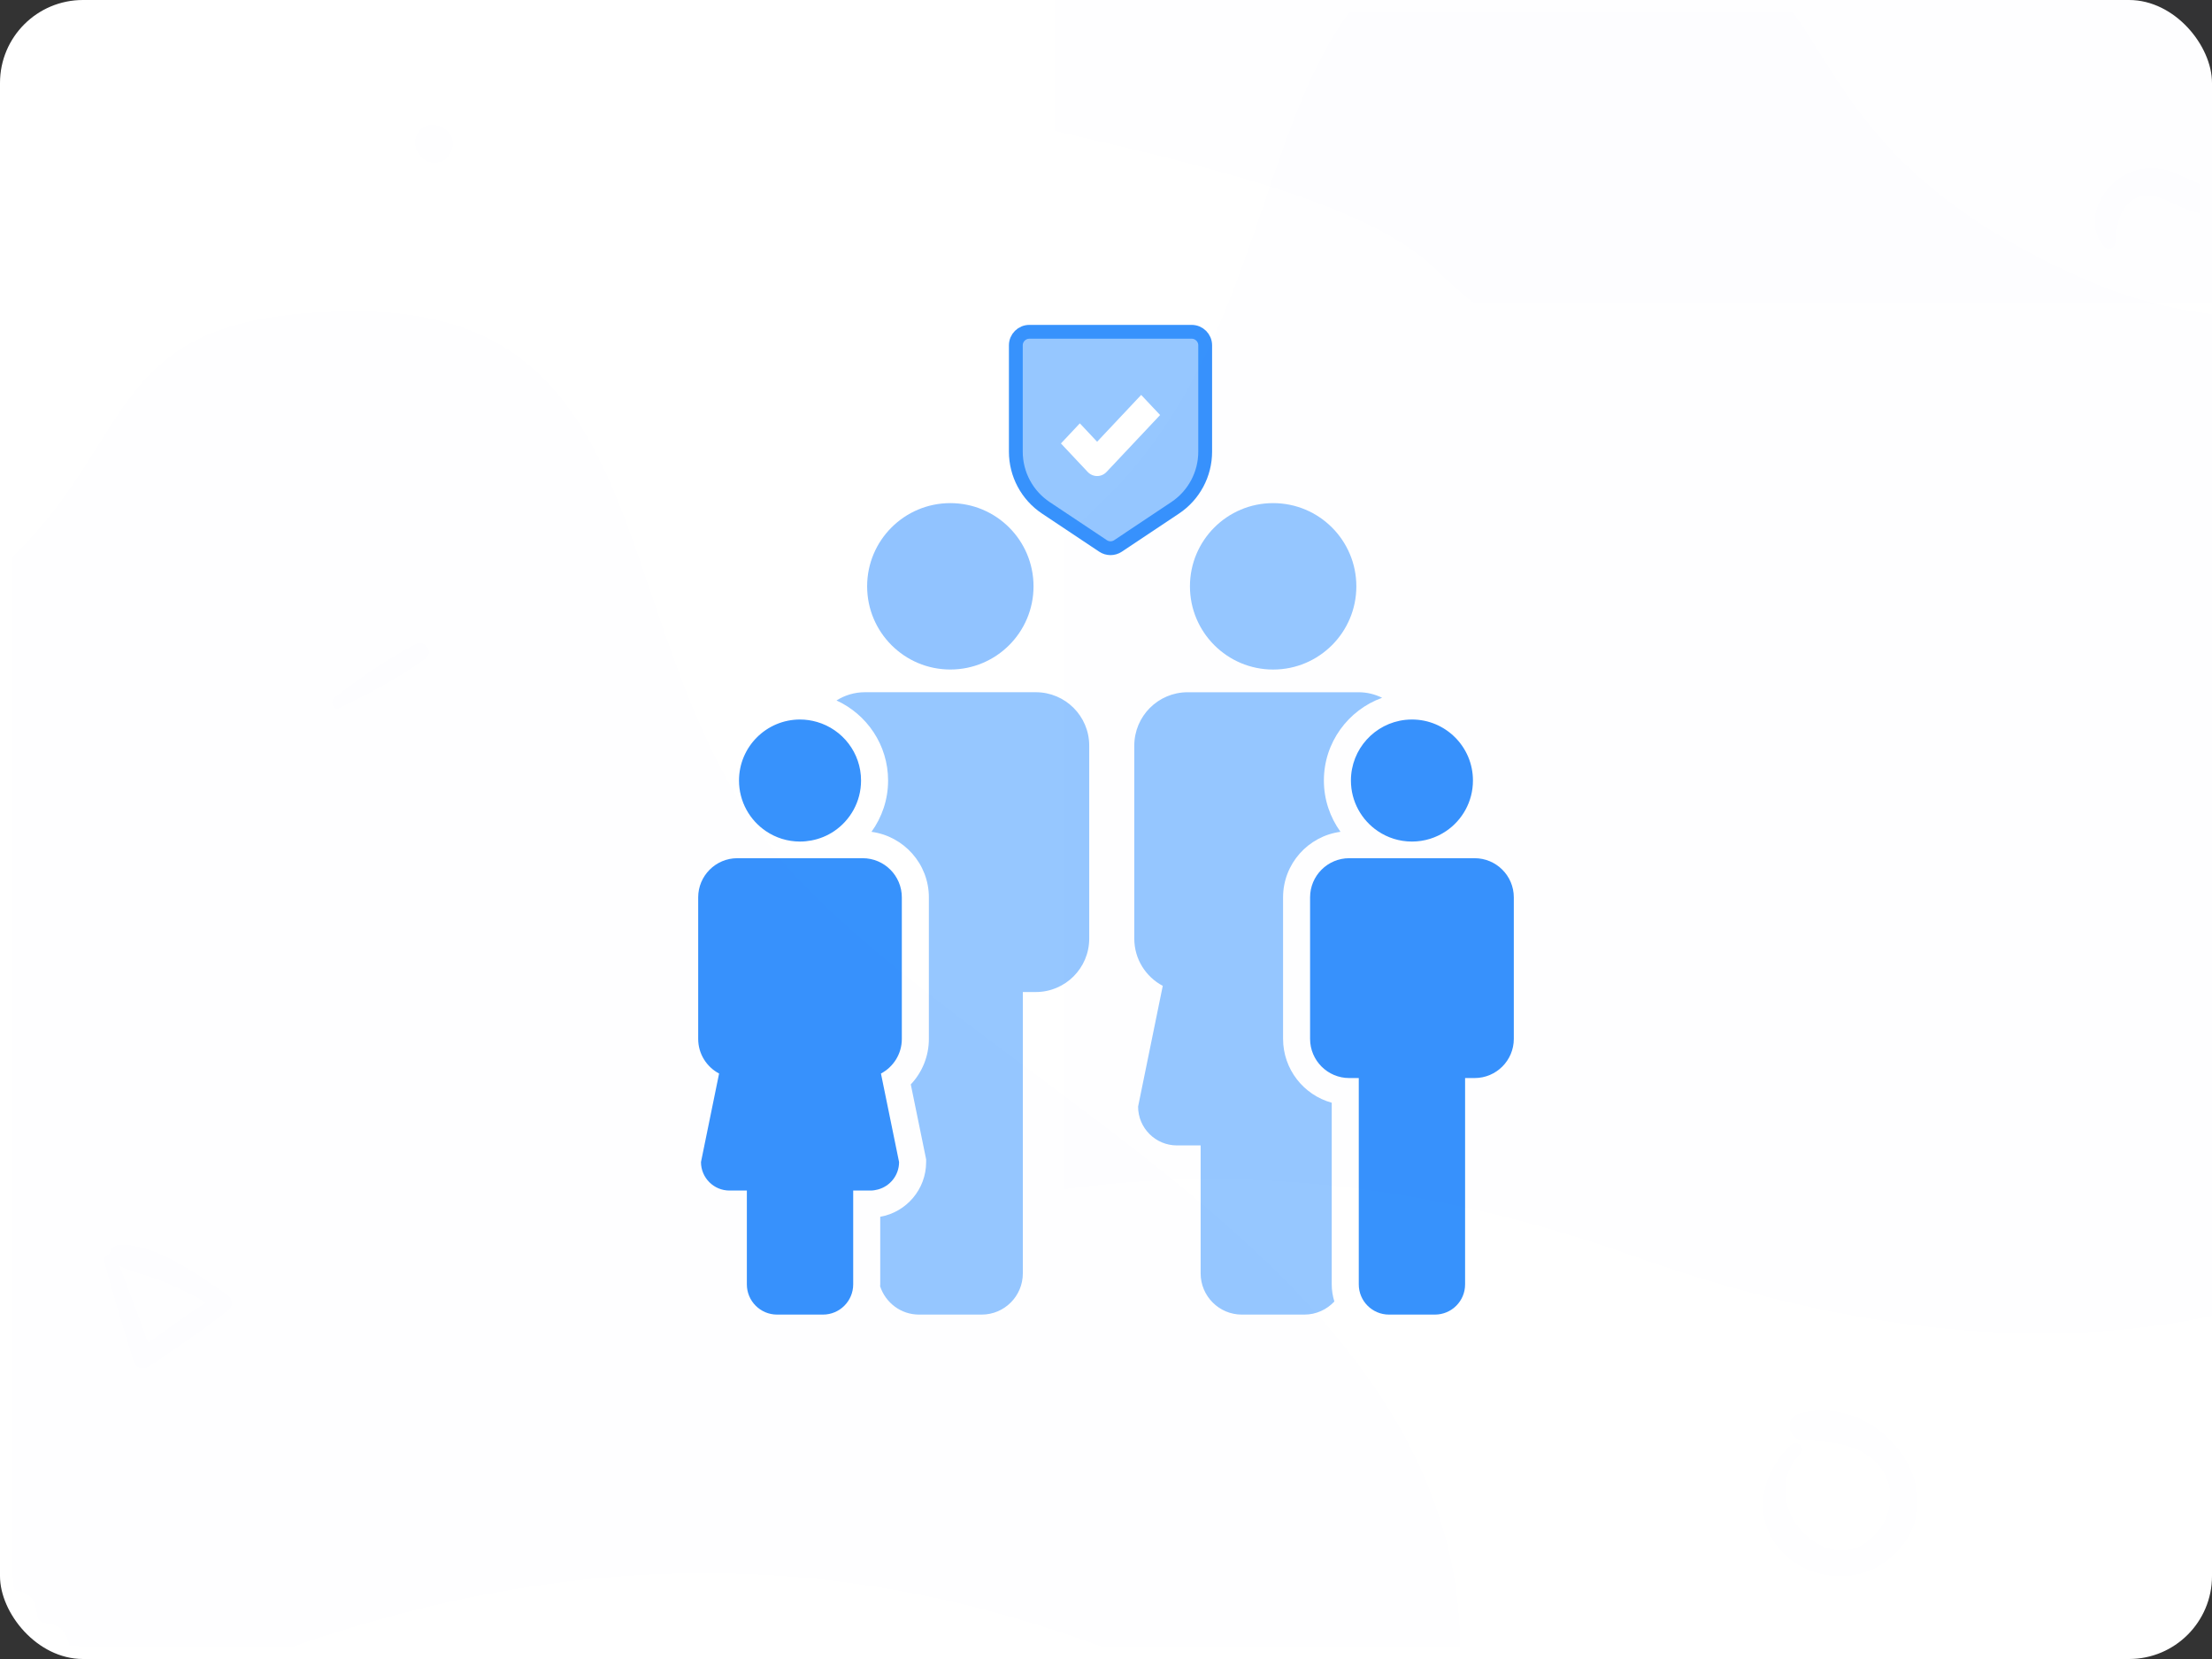 <?xml version="1.0" encoding="UTF-8"?>
<svg width="80px" height="60px" viewBox="0 0 80 60" version="1.1" xmlns="http://www.w3.org/2000/svg" xmlns:xlink="http://www.w3.org/1999/xlink">
    <rect x="0" y="0" width="80" height="60" fill="#333333" stroke="none"/>
    <!-- Generator: Sketch 55.2 (78181) - https://sketchapp.com -->
    <title>ic_pa_b1</title>
    <desc>Created with Sketch.</desc>
    <defs>
        <rect id="path-1" x="0" y="0" width="80" height="60" rx="3"></rect>
        <rect id="path-3" x="0" y="0" width="80" height="60" rx="3"></rect>
        <rect id="path-5" x="0" y="0" width="80" height="60" rx="3"></rect>
        <rect id="path-7" x="0" y="0" width="80" height="60" rx="3"></rect>
        <rect id="path-9" x="0" y="0" width="80" height="60" rx="3"></rect>
    </defs>
    <g id="Page-1" stroke="none" stroke-width="1" fill="none" fill-rule="evenodd">
        <g id="ic_pa_b1">
            <g id="ic_pa_b1-a-link" fill="#FFFFFF" fill-rule="nonzero">
                <rect id="ic_pa_b1-a" x="0" y="0" width="80" height="60" rx="3"></rect>
            </g>
            <g id="Clipped">
                <mask id="mask-2" fill="white">
                    <use xlink:href="#path-1"></use>
                </mask>
                <g id="ic_pa_b1-a"></g>
                <g id="Group" mask="url(#mask-2)">
                    <g transform="translate(25, 12)">
                        <g id="Group" stroke="none" stroke-width="1" fill="none" fill-rule="evenodd" transform="translate(0, 6.196)">
                            <circle id="Oval" fill="#91C3FF" fill-rule="nonzero" cx="9.37" cy="3.009" r="3.009"></circle>
                            <path d="M12.461,6.839 L9.37,6.839 L6.28,6.839 C5.902,6.839 5.551,6.949 5.253,7.137 C6.352,7.64 7.119,8.747 7.119,10.033 C7.119,10.725 6.895,11.365 6.518,11.888 C7.688,12.045 8.594,13.047 8.594,14.259 L8.594,19.377 C8.594,20 8.355,20.585 7.94,21.023 L8.475,23.635 L8.495,23.733 L8.495,23.832 C8.495,24.82 7.777,25.645 6.835,25.81 L6.835,28.255 C6.835,28.279 6.832,28.302 6.831,28.325 C7.027,28.917 7.579,29.348 8.238,29.348 L10.502,29.348 C11.326,29.348 11.992,28.68 11.992,27.858 L11.992,17.682 L12.461,17.682 C13.528,17.682 14.393,16.817 14.393,15.75 L14.393,8.77 C14.393,7.703 13.528,6.839 12.461,6.839 Z M21.045,6.019 C22.708,6.019 24.054,4.671 24.054,3.009 C24.054,1.348 22.708,0 21.045,0 C19.383,0 18.036,1.348 18.036,3.009 C18.036,4.671 19.383,6.019 21.045,6.019 Z M23.164,21.686 C22.15,21.407 21.404,20.477 21.404,19.376 L21.404,14.258 C21.404,13.046 22.31,12.044 23.48,11.887 C23.104,11.364 22.88,10.725 22.88,10.033 C22.88,8.655 23.76,7.483 24.986,7.04 C24.729,6.913 24.44,6.84 24.134,6.84 L17.953,6.84 C16.887,6.84 16.023,7.704 16.023,8.772 L16.023,15.751 C16.023,16.492 16.441,17.135 17.053,17.458 L16.161,21.825 C16.161,22.601 16.791,23.23 17.567,23.23 L18.423,23.23 L18.423,27.858 C18.423,28.68 19.09,29.348 19.912,29.348 L22.176,29.348 C22.604,29.348 22.987,29.164 23.259,28.875 C23.198,28.678 23.164,28.471 23.164,28.255 L23.164,21.686 L23.164,21.686 Z" id="Shape" fill="#96C7FF" fill-rule="nonzero"></path>
                            <path d="M28.331,12.842 L27.565,12.842 L26.065,12.842 L24.564,12.842 L23.798,12.842 C23.016,12.842 22.381,13.475 22.381,14.258 L22.381,19.376 C22.381,20.158 23.015,20.793 23.797,20.793 L24.142,20.793 L24.142,23.231 L24.142,28.256 C24.142,28.859 24.63,29.348 25.235,29.348 L26.895,29.348 C27.499,29.348 27.987,28.859 27.987,28.256 L27.987,20.793 L28.332,20.793 C29.113,20.793 29.749,20.159 29.749,19.376 L29.749,14.258 C29.749,13.475 29.113,12.842 28.331,12.842 Z M23.858,10.033 C23.858,10.795 24.245,11.467 24.832,11.863 C25.184,12.101 25.608,12.24 26.065,12.24 C26.521,12.24 26.946,12.101 27.298,11.863 C27.885,11.467 28.271,10.795 28.271,10.033 C28.272,8.814 27.283,7.826 26.065,7.826 C25.984,7.826 25.904,7.831 25.825,7.839 C24.72,7.959 23.858,8.895 23.858,10.033 Z M7.516,23.831 L6.861,20.63 C7.31,20.392 7.616,19.921 7.616,19.377 L7.616,14.259 C7.616,13.477 6.983,12.842 6.199,12.842 L5.433,12.842 L4.349,12.842 L2.436,12.842 L1.667,12.842 C0.885,12.842 0.251,13.477 0.251,14.259 L0.251,19.377 C0.251,19.921 0.558,20.392 1.007,20.63 L0.352,23.831 C0.352,24.401 0.815,24.862 1.383,24.862 L2.011,24.862 L2.011,28.255 C2.011,28.858 2.5,29.348 3.104,29.348 L4.764,29.348 C5.367,29.348 5.857,28.858 5.857,28.255 L5.857,24.862 L6.486,24.862 C6.577,24.862 6.665,24.846 6.75,24.824 C7.19,24.707 7.516,24.309 7.516,23.831 Z M2.702,11.864 C3.054,12.102 3.478,12.24 3.934,12.24 C4.076,12.24 4.214,12.225 4.348,12.2 C4.647,12.143 4.924,12.028 5.167,11.864 C5.754,11.467 6.141,10.796 6.141,10.033 C6.141,9.029 5.469,8.182 4.55,7.915 C4.354,7.858 4.148,7.826 3.934,7.826 C2.715,7.826 1.727,8.815 1.727,10.034 C1.728,10.795 2.114,11.467 2.702,11.864 Z" id="Shape" fill="#3792FC" fill-rule="nonzero"></path>
                        </g>
                        <path d="M12.828,6.368 L14.892,7.744 C15.056,7.854 15.27,7.854 15.435,7.744 L17.498,6.368 C18.179,5.916 18.588,5.151 18.587,4.333 L18.587,0.489 C18.587,0.219 18.368,0 18.098,0 L12.228,0 C11.958,0 11.739,0.219 11.739,0.489 L11.739,4.333 C11.738,5.151 12.147,5.916 12.828,6.368 L12.828,6.368 Z" id="Path" stroke="#3792FC" stroke-width="0.5" fill="#96C7FF" fill-rule="nonzero"></path>
                        <path d="M15.021,5.067 L16.957,3.01 L16.272,2.283 L14.679,3.976 L14.054,3.311 L13.37,4.038 L14.337,5.067 C14.428,5.163 14.551,5.217 14.679,5.217 C14.808,5.217 14.931,5.163 15.021,5.067 Z" id="Path" stroke="none" fill="#FFFFFF" fill-rule="nonzero"></path>
                    </g>
                </g>
            </g>
            <g id="Clipped">
                <mask id="mask-4" fill="white">
                    <use xlink:href="#path-3"></use>
                </mask>
                <g id="ic_pa_b1-a"></g>
                <path d="M67.975,23.404 C76.225,23.404 90.475,23.404 93.475,15.154 C96.475,6.904 71.531,7.388 65.725,1.581 C59.918,-4.225 50.556,-3.596 41.725,-3.596 C32.893,-3.596 34.567,-13.33 27.475,-11.846 C20.383,-10.362 26.725,-2.928 24.475,1.581 C24.475,4.384 24.475,11.658 24.475,23.404 C44.225,23.404 58.725,23.404 67.975,23.404 Z" id="Path" fill="#96C7FF" fill-rule="nonzero" opacity="0.05" mask="url(#mask-4)" transform="translate(58.862, 5.702) rotate(180) translate(-58.862, -5.702) "></path>
            </g>
            <g id="Clipped">
                <mask id="mask-6" fill="white">
                    <use xlink:href="#path-5"></use>
                </mask>
                <g id="ic_pa_b1-a"></g>
                <path d="M10.286,59.675 C39.733,49.205 52.821,72.763 52.821,59.675 C52.821,46.587 37.116,40.043 29.263,32.191 C21.41,24.338 24.847,11.25 12.903,11.25 C0.96,11.25 6.977,18.587 -6.074,24.338 C-19.125,30.089 -19.162,70.145 10.286,59.675 Z" id="Path" fill="#3792FC" fill-rule="nonzero" opacity="0.05" mask="url(#mask-6)"></path>
            </g>
            <g id="Clipped">
                <mask id="mask-8" fill="white">
                    <use xlink:href="#path-7"></use>
                </mask>
                <g id="ic_pa_b1-a"></g>
                <path d="M59.035,45.425 C88.483,34.955 101.571,58.513 101.571,45.425 C101.571,32.337 85.866,25.793 78.013,17.941 C70.16,10.088 73.597,-3 61.653,-3 C49.709,-3 55.727,4.337 42.676,10.088 C29.625,15.839 16.5,0.926 16.5,17.941 C16.5,34.955 29.588,55.895 59.035,45.425 Z" id="Path" fill="#3792FC" fill-rule="nonzero" opacity="0.05" mask="url(#mask-8)" transform="translate(59.035, 23.25) scale(-1, 1) translate(-59.035, -23.25) "></path>
            </g>
            <g id="Clipped">
                <mask id="mask-10" fill="white">
                    <use xlink:href="#path-9"></use>
                </mask>
                <g id="ic_pa_b1-a"></g>
                <path d="M15.376,23.842 C15.726,23.59 15.381,23.1 15.012,23.295 C13.992,23.829 12.996,24.52 12.088,25.223 C11.901,25.363 12.036,25.731 12.277,25.617 C13.336,25.111 14.421,24.527 15.376,23.842 Z M16.137,4.692 C15.875,4.459 15.444,4.414 15.19,4.692 C14.933,4.972 14.941,5.359 15.19,5.639 C15.208,5.66 15.226,5.678 15.242,5.699 C15.475,5.964 15.961,5.956 16.197,5.699 C16.43,5.442 16.477,4.993 16.197,4.744 C16.176,4.726 16.158,4.708 16.137,4.692 Z M76.798,7.605 C77.277,6.853 77.957,7.041 78.616,7.374 C79.286,7.712 79.919,7.913 80.646,7.599 C81.784,7.107 82.32,5.39 81.232,4.581 C80.881,4.318 80.534,4.75 80.581,5.083 C80.646,5.543 80.875,6.054 80.48,6.449 C79.951,6.979 79.33,6.534 78.8,6.295 C78.23,6.038 77.622,5.982 77.036,6.22 C76.024,6.631 75.287,8.003 76.093,8.931 C76.206,9.06 76.478,9 76.506,8.821 C76.572,8.392 76.56,7.985 76.798,7.605 Z M64.322,55.998 C65.254,57.13 67.066,57.366 68.23,56.467 C71.049,54.291 68.11,50.282 65.072,51.111 C64.508,51.265 64.649,52.069 65.204,52.098 C66.092,52.147 67.045,52.181 67.754,52.807 C68.516,53.474 68.533,54.606 67.907,55.377 C66.249,57.412 63.372,54.415 65.113,52.591 C65.337,52.363 64.997,52.023 64.765,52.243 C63.725,53.242 63.331,54.796 64.322,55.998 Z M4.813,49.207 C4.901,49.493 5.173,49.585 5.42,49.415 C6.39,48.755 7.357,48.109 8.278,47.379 C8.455,47.238 8.416,46.955 8.243,46.835 C7.167,46.098 5.716,45.007 4.35,45 C4.004,44.996 3.761,45.487 4.114,45.688 C4.664,46.006 5.324,46.119 5.914,46.362 C6.591,46.645 7.265,46.976 7.865,47.403 C7.879,47.206 7.894,47.008 7.904,46.811 C6.877,47.442 5.91,48.152 4.936,48.858 C5.127,48.896 5.321,48.935 5.511,48.974 C5.095,47.795 4.668,46.627 4.205,45.466 C4.107,45.222 3.69,45.356 3.757,45.614 C4.082,46.821 4.438,48.014 4.813,49.207 Z" id="Shape" fill="#3792FC" fill-rule="nonzero" opacity="0.05" mask="url(#mask-10)"></path>
            </g>
        </g>
    </g>
</svg>